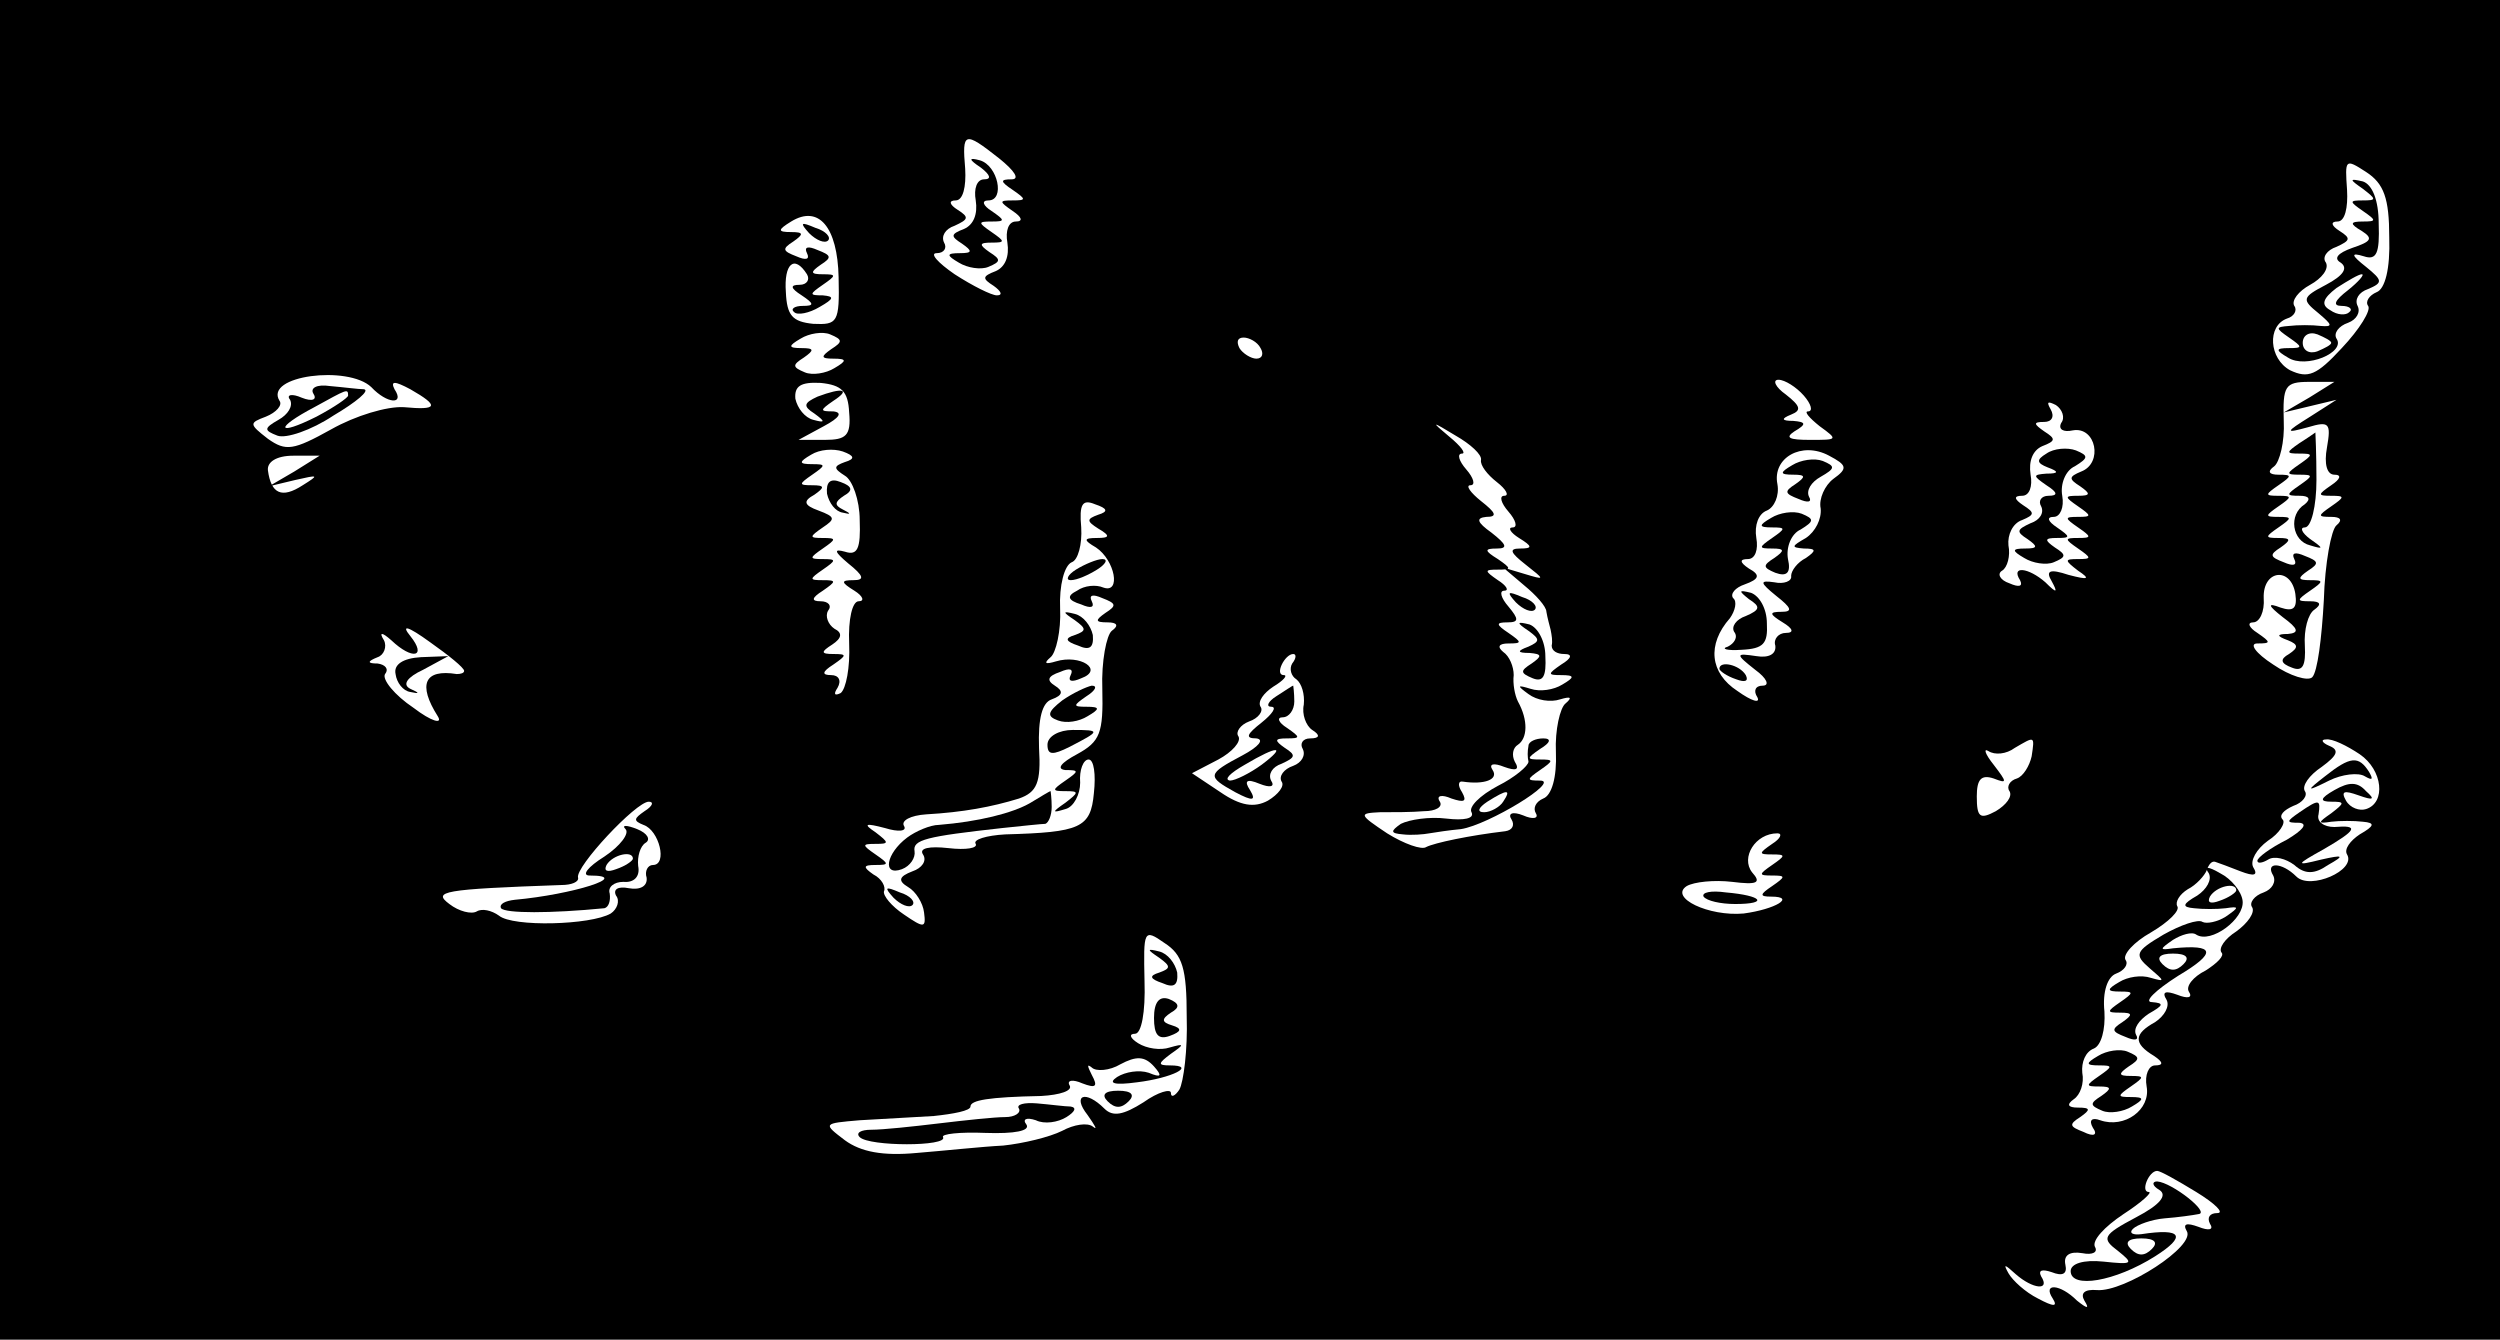 <?xml version="1.0" standalone="no"?>
<!DOCTYPE svg PUBLIC "-//W3C//DTD SVG 20010904//EN"
 "http://www.w3.org/TR/2001/REC-SVG-20010904/DTD/svg10.dtd">
<svg version="1.0" xmlns="http://www.w3.org/2000/svg"
 width="237pt" height="127pt" viewBox="0 0 237 127"
 preserveAspectRatio="xMidYMid meet">

<g transform="translate(0,127) scale(0.1,-0.1)"
fill="#000000" stroke="none">
<path d="M0 635 l0 -635 1185 0 1185 0 0 635 0 635 -1185 0 -1185 0 0 -635z
m947 485 c15 -12 20 -20 12 -20 -11 0 -11 -2 1 -10 13 -9 13 -10 0 -10 -13 0
-13 -1 0 -10 9 -6 10 -10 3 -10 -7 0 -10 -9 -8 -20 2 -13 -2 -23 -11 -27 -13
-5 -13 -7 -2 -14 7 -5 9 -9 3 -9 -5 0 -23 9 -40 20 -16 11 -24 20 -17 20 7 0
10 5 7 10 -3 6 1 13 10 16 13 6 14 8 3 15 -8 5 -9 9 -2 9 7 0 10 13 9 30 -3
35 -1 36 32 10z m1318 -75 c1 -30 -4 -49 -12 -52 -7 -3 -11 -9 -8 -13 3 -4 -8
-22 -25 -40 -24 -26 -32 -29 -49 -21 -20 11 -22 42 -3 49 7 2 10 8 7 12 -3 5
4 14 15 20 11 6 18 15 15 21 -4 5 1 12 10 15 13 6 14 8 3 15 -8 5 -9 9 -2 9 7
0 10 13 9 30 -2 29 -2 30 18 17 17 -11 22 -25 22 -62z m-1470 -38 c1 -43 -1
-45 -24 -44 -20 2 -25 8 -26 30 -2 27 8 36 20 17 3 -5 0 -10 -7 -10 -9 0 -9
-3 2 -10 12 -8 12 -10 1 -10 -8 0 -12 -3 -8 -6 3 -3 14 -1 24 5 14 8 14 10 3
11 -13 0 -13 1 0 10 13 9 13 10 0 10 -12 0 -12 2 -2 9 11 7 10 9 -3 14 -9 4
-13 3 -10 -3 3 -6 -1 -7 -10 -3 -13 5 -14 7 -3 14 10 7 10 9 -2 9 -13 0 -13 2
0 10 26 16 44 -5 45 -53z m-7 -68 c-10 -7 -10 -9 2 -9 13 0 13 -2 1 -9 -8 -5
-21 -7 -28 -4 -12 5 -12 7 -1 14 10 7 10 9 -2 9 -13 0 -13 2 -1 9 8 5 21 7 28
4 12 -5 12 -7 1 -14z m407 1 c3 -5 2 -10 -4 -10 -5 0 -13 5 -16 10 -3 6 -2 10
4 10 5 0 13 -4 16 -10z m-843 -37 c15 -16 32 -17 22 -2 -4 8 0 8 15 0 28 -16
26 -20 -6 -17 -16 1 -46 -8 -69 -21 -36 -20 -43 -21 -60 -9 -18 14 -18 15 -2
21 10 4 16 11 13 15 -15 24 65 34 87 13z m453 -24 c2 -22 -3 -26 -23 -26 l-25
0 24 13 c15 8 18 13 9 14 -13 0 -13 1 0 10 17 11 9 13 -15 4 -13 -6 -14 -9 -3
-16 11 -8 10 -9 -1 -6 -8 2 -15 11 -17 20 -1 12 5 16 24 15 20 -2 26 -8 27
-28z m905 16 c7 -8 9 -15 4 -15 -4 0 1 -6 11 -14 18 -13 17 -13 -9 -13 -20 0
-24 2 -15 8 12 7 11 9 -1 10 -11 0 -12 2 -2 6 10 4 9 8 -5 19 -10 7 -13 14 -7
14 6 0 17 -7 24 -15z m479 -2 l-24 -14 25 6 25 6 -25 -16 c-24 -15 -24 -16 -2
-10 20 6 22 4 18 -19 -3 -16 0 -26 7 -26 7 0 6 -4 -3 -10 -13 -9 -13 -10 0
-10 13 0 13 -1 0 -10 -13 -9 -13 -10 0 -10 9 0 11 -3 5 -8 -5 -4 -11 -36 -12
-71 -2 -36 -6 -68 -11 -73 -4 -4 -21 1 -37 12 -17 11 -23 20 -15 20 13 0 13 1
0 10 -8 5 -10 10 -4 10 6 0 11 10 10 23 -1 27 26 30 30 4 2 -14 -2 -17 -14
-13 -13 5 -12 2 2 -9 15 -11 16 -15 5 -16 -11 0 -11 -2 0 -6 10 -4 10 -7 1
-13 -9 -5 -8 -9 3 -13 10 -4 13 2 12 21 -1 15 3 30 9 34 7 5 6 8 -4 8 -13 0
-13 1 0 10 13 9 13 10 0 10 -12 0 -12 2 -2 9 11 7 10 9 -3 14 -9 4 -13 3 -10
-3 3 -6 -1 -7 -10 -3 -13 5 -14 7 -3 14 10 7 10 9 -2 9 -13 0 -13 1 0 10 13 9
13 10 0 10 -13 0 -13 1 0 10 13 9 13 10 0 10 -13 0 -13 1 0 10 13 9 13 10 0
10 -9 0 -11 3 -4 8 5 4 10 23 9 43 -1 33 1 37 24 37 l24 0 -24 -15z m-235 -24
c-3 -6 2 -9 11 -7 22 4 29 -31 8 -39 -12 -5 -12 -7 -1 -14 10 -7 10 -9 -2 -9
-13 0 -13 -1 0 -10 13 -9 13 -10 0 -10 -13 0 -13 -1 0 -10 13 -9 13 -10 0 -10
-13 0 -13 -1 0 -10 13 -9 13 -10 0 -10 -13 0 -13 -1 0 -11 12 -8 10 -9 -9 -4
-18 6 -22 4 -16 -6 6 -11 5 -12 -6 -1 -16 14 -33 16 -24 2 3 -6 -1 -7 -10 -3
-9 3 -12 9 -7 12 5 3 8 14 6 24 -1 10 4 21 13 24 12 5 12 7 1 14 -9 6 -9 9 -1
9 7 0 10 9 8 20 -2 13 2 23 11 27 13 5 13 7 2 14 -10 7 -11 9 0 9 7 0 10 5 6
12 -4 7 -3 8 5 4 6 -4 9 -12 5 -17z m-550 -35 c-1 -5 6 -14 15 -21 9 -7 12
-13 7 -13 -5 0 -3 -7 4 -15 7 -8 9 -15 4 -15 -5 0 -2 -5 6 -10 13 -8 13 -10 1
-10 -11 0 -9 -4 5 -15 19 -15 19 -15 -1 -9 l-20 6 20 -17 c11 -9 21 -20 21
-25 1 -6 3 -13 4 -17 1 -5 2 -11 1 -15 0 -5 5 -8 12 -8 8 0 7 -4 -3 -10 -13
-9 -13 -10 0 -10 13 0 13 -2 1 -9 -8 -5 -21 -7 -30 -4 -13 4 -13 3 -2 -5 8 -6
21 -8 30 -5 10 3 12 2 5 -4 -5 -4 -10 -25 -9 -46 1 -24 -4 -41 -12 -44 -7 -3
-10 -9 -7 -14 3 -5 -3 -6 -12 -2 -10 4 -15 2 -11 -4 3 -5 1 -10 -6 -11 -34 -4
-67 -11 -75 -15 -4 -3 -21 3 -37 13 -27 18 -27 19 -7 20 12 0 31 0 42 1 11 0
18 4 15 9 -4 6 2 7 11 3 12 -4 15 -3 10 6 -4 6 -4 11 1 10 20 -3 34 2 28 11
-4 6 1 7 11 3 11 -4 15 -3 10 5 -3 6 -2 13 3 16 9 6 10 23 0 41 -3 6 -5 17 -4
25 0 8 -4 18 -10 22 -6 5 -4 8 5 8 13 0 13 1 0 10 -12 8 -12 10 -1 10 11 0 11
3 1 15 -7 8 -9 15 -4 15 5 0 2 5 -6 10 -13 9 -13 10 0 10 13 0 13 1 0 10 -13
8 -13 10 -1 10 11 0 9 4 -5 15 -14 10 -15 14 -5 15 11 0 9 4 -5 15 -10 8 -15
15 -10 15 5 0 3 7 -4 15 -7 8 -9 15 -4 15 4 0 -1 7 -12 16 -18 15 -17 15 6 1
14 -8 25 -18 24 -23z m-603 -2 c-11 -4 -11 -6 0 -13 7 -4 14 -23 14 -42 1 -27
-2 -34 -14 -30 -11 3 -10 0 3 -11 15 -12 16 -16 5 -16 -12 0 -12 -2 1 -10 8
-5 10 -10 4 -10 -6 0 -10 -17 -9 -40 1 -23 -3 -43 -8 -47 -6 -3 -7 -1 -3 5 4
7 1 12 -6 12 -9 0 -9 3 2 10 13 9 13 10 0 10 -12 0 -12 2 -1 9 9 6 10 11 2 15
-6 4 -9 12 -6 17 4 5 0 9 -7 9 -9 0 -9 3 2 10 13 9 13 10 0 10 -13 0 -13 1 0
10 13 9 13 10 0 10 -13 0 -13 1 0 10 13 9 13 10 0 10 -13 0 -13 1 0 10 12 8
12 10 -4 16 -14 5 -15 9 -4 15 10 7 10 9 -2 9 -13 0 -13 1 0 10 13 9 13 10 0
10 -13 0 -13 2 -1 9 8 5 21 6 30 3 11 -4 12 -7 2 -10z m937 -16 c-8 -6 -14
-19 -12 -28 1 -10 -5 -22 -14 -28 -14 -8 -14 -9 -2 -10 12 0 12 -2 2 -9 -8 -4
-14 -12 -14 -17 1 -5 -7 -8 -16 -6 -14 2 -14 0 2 -13 14 -11 16 -15 5 -15 -12
0 -12 -2 1 -10 10 -6 11 -10 3 -10 -7 0 -12 -6 -10 -12 1 -8 -6 -12 -18 -10
-20 3 -20 2 -1 -13 11 -8 14 -15 7 -15 -7 0 -9 -5 -5 -11 3 -6 -5 -4 -19 6
-26 17 -29 44 -7 69 5 7 7 16 3 19 -3 4 2 10 11 13 14 5 15 9 4 15 -9 6 -9 9
-1 9 7 0 10 9 8 20 -2 12 2 23 10 26 7 3 12 14 10 25 -5 25 23 41 49 27 17 -9
18 -12 4 -22z m-1459 7 l-24 -14 25 6 c22 5 23 5 7 -5 -20 -13 -30 -8 -33 14
-1 8 8 14 24 14 l25 0 -24 -15z m762 -41 c-11 -4 -11 -6 0 -13 12 -7 11 -9 -1
-9 -13 0 -13 -2 -1 -9 18 -12 24 -44 7 -38 -7 3 -18 2 -25 -3 -10 -5 -9 -9 4
-13 9 -4 13 -3 10 3 -3 6 1 7 10 3 13 -5 14 -7 3 -14 -10 -7 -10 -9 2 -9 9 0
11 -3 4 -8 -5 -4 -10 -29 -9 -55 1 -42 -2 -50 -24 -62 -15 -8 -20 -14 -11 -15
13 0 13 -1 0 -10 -13 -9 -13 -10 0 -10 13 0 13 -1 0 -11 -13 -9 -13 -10 0 -6
8 2 14 14 14 25 -1 12 3 22 8 22 5 0 7 -14 5 -32 -3 -33 -13 -37 -84 -39 -18
-1 -31 -5 -28 -9 2 -4 -9 -6 -26 -4 -18 2 -28 0 -24 -6 4 -6 -1 -13 -10 -16
-13 -5 -14 -9 -4 -15 7 -4 14 -15 15 -24 2 -15 0 -15 -19 -2 -12 8 -20 18 -19
22 2 4 -2 12 -10 16 -10 7 -10 9 2 9 13 0 13 1 0 10 -13 9 -13 10 0 10 13 0
13 1 0 11 -12 8 -10 9 9 4 13 -4 21 -3 18 2 -3 5 6 10 21 11 35 2 62 7 88 15
17 6 21 15 19 48 -1 28 3 43 12 46 11 4 11 8 3 13 -8 5 -7 9 5 13 9 4 13 3 10
-3 -3 -6 1 -7 10 -3 22 8 -1 23 -24 16 -10 -3 -12 -2 -5 4 5 4 10 25 9 46 -1
22 4 41 11 44 6 2 10 17 9 33 -2 22 1 27 13 22 12 -4 13 -7 3 -10z m-601 -148
c0 -2 -3 -3 -7 -3 -31 5 -37 -10 -18 -40 5 -8 -6 -5 -23 8 -18 12 -30 27 -27
32 4 5 0 9 -7 10 -10 0 -10 2 0 6 6 2 9 10 6 16 -5 8 -2 8 7 0 20 -19 34 -16
18 4 -9 11 -3 10 19 -6 17 -12 32 -24 32 -27z m785 7 c-3 -5 -1 -12 4 -15 5
-4 8 -14 7 -24 -2 -9 2 -20 8 -24 8 -5 7 -8 -2 -8 -7 0 -10 -5 -7 -10 3 -6 -1
-13 -9 -16 -9 -3 -14 -10 -11 -15 3 -4 -3 -12 -13 -18 -13 -7 -26 -5 -45 8
l-27 18 25 13 c13 7 22 17 19 22 -3 4 2 11 10 14 9 3 14 10 11 14 -3 5 3 13
12 19 10 6 14 11 10 11 -9 0 1 20 9 20 3 0 3 -4 -1 -9z m701 -88 c-2 -9 -8
-19 -14 -21 -7 -2 -10 -8 -7 -12 3 -5 -3 -13 -13 -19 -15 -8 -18 -6 -18 14 0
16 4 21 16 17 13 -5 13 -4 0 13 -8 10 -10 16 -5 13 6 -4 17 -3 25 3 19 11 19
12 16 -8z m311 2 c22 -15 25 -46 6 -52 -6 -2 -15 1 -19 8 -5 9 -2 10 12 5 14
-5 16 -4 7 4 -8 9 -16 9 -30 1 -14 -8 -14 -11 -3 -11 13 0 13 -1 0 -11 -13 -9
-13 -10 0 -8 8 1 22 1 30 0 12 -1 11 -4 -3 -12 -9 -6 -15 -14 -12 -19 9 -15
-35 -34 -48 -21 -14 14 -30 14 -22 1 3 -6 -1 -13 -9 -16 -9 -3 -14 -10 -11
-14 3 -5 -4 -15 -15 -23 -11 -7 -17 -16 -14 -20 3 -3 -4 -10 -15 -17 -12 -6
-19 -15 -16 -20 4 -6 -1 -7 -11 -3 -11 4 -15 3 -10 -5 3 -6 -2 -15 -11 -21
-20 -11 -21 -20 -1 -32 9 -6 9 -9 1 -9 -6 0 -10 -9 -8 -20 4 -22 -21 -40 -44
-32 -8 3 -11 0 -7 -7 5 -7 1 -9 -9 -4 -13 5 -14 7 -3 14 10 7 10 9 -2 9 -10 0
-11 3 -4 8 6 4 10 15 8 25 -1 10 3 20 11 23 7 3 11 18 10 35 -2 19 3 33 11 36
8 3 12 9 9 13 -3 5 8 17 24 26 17 10 28 21 25 25 -2 4 2 11 10 16 8 4 16 13
18 18 2 6 5 9 8 8 3 -1 14 -5 24 -9 13 -5 17 -4 12 4 -3 6 3 17 14 25 11 7 17
17 14 20 -4 4 1 9 10 13 9 3 14 10 11 14 -3 5 4 15 16 23 15 11 17 16 7 20 -7
3 -8 6 -3 6 6 1 20 -6 32 -14z m-1626 -54 c-10 -7 -11 -9 -1 -13 15 -5 23 -38
9 -38 -5 0 -8 -6 -6 -12 1 -8 -6 -12 -17 -10 -10 2 -15 -1 -12 -7 4 -5 1 -13
-5 -17 -19 -11 -93 -13 -106 -2 -7 5 -16 7 -21 4 -5 -3 -17 0 -26 7 -16 12 -7
14 106 18 10 0 17 3 16 7 -3 10 55 72 67 72 5 0 4 -4 -4 -9z m1069 -31 c-13
-9 -13 -10 0 -10 13 0 13 -1 0 -10 -13 -9 -13 -10 0 -10 13 0 13 -1 0 -10 -12
-8 -12 -10 -1 -10 24 0 4 -12 -26 -16 -33 -3 -71 15 -54 26 7 4 26 6 43 4 24
-3 28 -1 19 9 -11 14 3 37 24 37 5 0 3 -5 -5 -10z m-555 -164 c1 -31 -3 -62
-7 -69 -4 -6 -8 -8 -8 -3 0 4 -12 1 -26 -9 -19 -12 -29 -14 -37 -6 -18 18 -31
13 -16 -6 7 -10 10 -15 5 -11 -5 4 -18 2 -29 -4 -12 -6 -37 -12 -56 -14 -20
-1 -57 -5 -82 -7 -32 -3 -53 1 -68 12 -21 16 -21 16 14 19 19 1 51 3 70 4 19
2 35 5 35 9 0 6 17 9 67 10 18 1 30 5 27 10 -3 5 3 6 12 2 13 -5 15 -3 9 8 -4
8 -5 11 0 7 4 -4 17 -3 27 3 15 8 23 8 32 -2 8 -9 7 -11 -5 -6 -9 3 -22 1 -30
-4 -9 -6 -3 -8 19 -5 33 4 57 16 31 16 -12 0 -11 2 1 11 13 9 13 10 -1 6 -9
-3 -22 -1 -30 4 -8 5 -9 9 -3 9 6 0 10 20 9 50 -1 48 -1 50 19 36 17 -11 21
-24 21 -70z m957 -166 c18 -11 27 -20 20 -20 -7 0 -10 -4 -7 -10 4 -6 -1 -7
-11 -3 -11 4 -15 3 -11 -4 9 -14 -59 -58 -85 -56 -12 1 -16 -3 -12 -10 5 -8 3
-8 -7 0 -16 16 -33 17 -23 2 5 -8 1 -8 -14 0 -12 6 -24 17 -28 24 -5 9 -4 9 7
-1 16 -14 33 -16 24 -2 -3 6 1 7 10 4 10 -4 15 -2 13 7 -2 9 4 13 16 11 10 -2
15 1 12 6 -3 6 9 19 27 31 17 11 28 21 24 21 -8 0 0 20 8 20 3 0 19 -9 37 -20z"/>
<path d="M930 1111 c9 -7 10 -11 3 -11 -7 0 -10 -9 -8 -20 2 -13 -2 -23 -11
-27 -13 -5 -13 -7 -2 -14 10 -7 10 -9 -2 -9 -13 0 -13 -2 -1 -9 8 -5 21 -7 28
-4 12 5 12 7 1 14 -10 7 -10 9 2 9 13 0 13 1 0 10 -13 9 -13 10 0 10 13 0 13
1 0 10 -8 5 -10 10 -3 10 16 0 9 33 -8 38 -11 3 -11 1 1 -7z"/>
<path d="M2240 1091 c13 -10 13 -11 0 -11 -13 0 -13 -1 0 -10 13 -9 13 -10 0
-10 -12 0 -13 -2 -1 -9 11 -7 9 -10 -9 -16 -14 -5 -18 -10 -11 -14 7 -5 3 -12
-14 -21 -23 -12 -23 -14 -7 -27 13 -11 14 -13 2 -12 -8 1 -22 1 -30 0 -13 -1
-13 -2 0 -11 13 -9 13 -10 0 -10 -13 0 -13 -2 -1 -9 17 -11 55 5 46 18 -3 5 2
12 11 15 8 3 12 10 9 16 -3 6 1 13 10 16 14 6 14 8 -2 21 -14 11 -15 14 -2 10
12 -4 15 3 14 31 0 22 -6 37 -15 40 -13 3 -13 2 0 -7z m-14 -96 c-13 -10 -15
-15 -6 -15 7 0 11 -3 7 -6 -3 -3 -11 -3 -18 2 -9 5 -7 11 6 21 11 7 21 13 24
13 3 0 -3 -7 -13 -15z m-16 -50 c0 -2 -6 -5 -13 -8 -8 -3 -14 1 -14 8 0 7 6
11 14 8 7 -3 13 -6 13 -8z"/>
<path d="M767 1049 c7 -7 15 -10 18 -7 3 3 -2 9 -12 12 -14 6 -15 5 -6 -5z"/>
<path d="M297 897 c4 -6 -1 -8 -11 -4 -9 4 -15 3 -11 -2 3 -6 -2 -14 -11 -19
-14 -8 -14 -10 -1 -15 8 -3 32 5 53 19 22 13 35 24 29 25 -5 0 -20 2 -32 3
-13 2 -19 -2 -16 -7z m33 -2 c0 -2 -13 -11 -30 -20 -38 -19 -40 -11 -2 9 31
17 32 18 32 11z"/>
<path d="M2180 850 c-13 -9 -13 -10 0 -10 13 0 13 -1 0 -10 -13 -9 -13 -10 0
-10 13 0 13 -1 0 -10 -13 -9 -13 -10 0 -10 9 0 11 -3 5 -8 -16 -10 -12 -35 5
-39 13 -4 13 -3 0 6 -8 6 -10 11 -5 11 6 0 11 20 11 45 0 25 -1 45 -1 45 0 0
-7 -5 -15 -10z"/>
<path d="M1940 840 c-10 -6 -9 -9 1 -13 11 -4 11 -6 -1 -6 -13 -1 -13 -2 0
-11 11 -7 11 -10 2 -10 -7 0 -10 -5 -7 -10 3 -6 -1 -13 -10 -16 -13 -6 -14 -8
-3 -15 10 -7 10 -9 -2 -9 -13 0 -13 -2 -1 -9 8 -5 21 -7 28 -4 12 5 12 7 1 14
-10 7 -10 9 2 9 13 0 13 1 0 10 -9 6 -10 10 -3 10 6 0 10 9 8 20 -2 11 3 24
12 28 13 8 13 10 1 15 -8 3 -21 2 -28 -3z"/>
<path d="M1437 699 c7 -7 15 -10 18 -7 3 3 -2 9 -12 12 -14 6 -15 5 -6 -5z"/>
<path d="M1449 672 c11 -8 11 -10 0 -15 -11 -4 -11 -6 1 -6 12 -1 12 -3 2 -10
-11 -7 -11 -9 1 -14 10 -4 13 2 12 21 0 14 -7 27 -15 30 -12 3 -13 2 -1 -6z"/>
<path d="M1449 563 c-1 -5 -1 -11 0 -15 0 -4 -13 -15 -29 -23 -17 -9 -28 -20
-25 -25 3 -6 -7 -8 -24 -6 -16 2 -35 -1 -43 -5 -10 -7 -10 -9 2 -10 8 -1 20 0
25 1 6 1 19 3 30 4 26 4 95 46 75 46 -13 0 -13 1 0 10 13 9 13 10 0 10 -13 0
-13 1 0 10 10 6 11 10 3 10 -7 0 -14 -3 -14 -7z m-24 -53 c-3 -5 -12 -10 -18
-10 -7 0 -6 4 3 10 19 12 23 12 15 0z"/>
<path d="M784 802 c2 -9 8 -17 15 -18 8 -2 8 -1 0 3 -8 4 -8 7 1 13 9 5 8 9
-3 13 -10 4 -14 0 -13 -11z"/>
<path d="M1699 829 c-12 -7 -12 -9 1 -9 12 0 12 -2 2 -9 -11 -7 -10 -9 3 -14
9 -4 13 -3 10 2 -3 6 2 14 11 19 14 8 14 10 2 15 -8 3 -21 1 -29 -4z"/>
<path d="M1679 779 c-12 -7 -12 -9 1 -9 13 0 13 -1 0 -10 -13 -9 -13 -10 0
-10 12 0 12 -2 2 -9 -11 -7 -11 -9 1 -14 11 -4 15 0 12 13 -2 11 3 24 12 28
13 8 13 10 1 15 -8 3 -21 1 -29 -4z"/>
<path d="M1658 702 c11 -7 11 -10 -3 -16 -9 -3 -14 -10 -11 -15 4 -5 0 -11 -6
-14 -7 -2 -1 -4 13 -3 21 1 25 6 24 25 0 14 -7 26 -15 29 -12 3 -12 2 -2 -6z"/>
<path d="M1630 636 c0 -2 7 -7 16 -10 8 -3 12 -2 9 4 -6 10 -25 14 -25 6z"/>
<path d="M1020 730 c-8 -5 -10 -10 -5 -10 6 0 17 5 25 10 8 5 11 10 5 10 -5 0
-17 -5 -25 -10z"/>
<path d="M1019 682 c11 -8 11 -10 0 -14 -10 -3 -9 -6 3 -10 11 -5 15 -2 14 10
-2 9 -9 18 -17 20 -12 3 -12 2 0 -6z"/>
<path d="M1007 606 c-14 -11 -15 -15 -4 -19 8 -3 20 -1 28 4 12 7 12 9 -1 9
-13 0 -13 1 0 10 8 5 11 10 5 10 -5 -1 -18 -7 -28 -14z"/>
<path d="M993 564 c0 -10 5 -10 21 -2 29 15 30 16 3 16 -13 0 -24 -6 -24 -14z"/>
<path d="M977 509 c-17 -10 -50 -18 -87 -21 -8 0 -22 -6 -30 -12 -20 -15 -24
-37 -5 -30 8 3 13 11 12 17 -2 11 11 14 83 22 19 2 38 4 41 4 3 1 6 8 6 16 0
8 -1 15 -1 15 -1 0 -9 -5 -19 -11z"/>
<path d="M847 419 c7 -7 15 -10 18 -7 3 3 -2 9 -12 12 -14 6 -15 5 -6 -5z"/>
<path d="M375 631 c1 -8 7 -16 14 -17 9 -2 9 -1 0 3 -8 4 -3 11 12 18 l24 13
-26 -1 c-17 -1 -26 -7 -24 -16z"/>
<path d="M1210 610 c-8 -5 -10 -10 -5 -10 6 0 1 -7 -9 -15 -14 -11 -16 -15 -5
-15 8 -1 2 -8 -13 -16 -34 -18 -34 -20 -7 -35 17 -9 20 -8 14 2 -6 9 -3 11 9
6 10 -4 15 -3 11 3 -3 6 1 13 10 16 13 6 14 8 3 15 -10 7 -10 9 2 9 13 0 13 1
0 10 -8 5 -10 10 -4 10 6 0 11 7 11 15 0 8 -1 15 -1 15 -1 0 -8 -5 -16 -10z
m-14 -65 c-11 -8 -25 -15 -30 -15 -6 1 0 7 14 15 32 19 40 18 16 0z"/>
<path d="M2204 534 c-18 -14 -18 -15 4 -4 12 6 28 8 34 4 7 -4 8 -3 4 4 -10
16 -18 15 -42 -4z"/>
<path d="M2180 500 c-13 -9 -13 -10 0 -10 8 -1 3 -7 -12 -16 -16 -8 -28 -17
-28 -20 0 -3 5 -2 10 1 6 4 17 1 25 -5 10 -9 19 -9 32 0 16 9 15 10 -7 5 -24
-6 -24 -5 3 10 31 18 34 23 10 21 -10 0 -17 5 -15 12 2 14 1 15 -18 2z"/>
<path d="M2094 442 c3 -6 -2 -15 -11 -21 -14 -8 -15 -11 -3 -12 8 -1 22 -1 30
0 13 2 13 1 0 -8 -8 -5 -18 -7 -22 -5 -4 3 -21 -3 -37 -12 -27 -16 -28 -19
-13 -32 14 -12 15 -13 1 -9 -9 3 -22 1 -30 -4 -12 -7 -12 -9 1 -9 13 0 13 -1
0 -10 -13 -9 -13 -10 0 -10 12 0 12 -2 2 -9 -11 -7 -10 -9 3 -14 9 -4 13 -3
10 2 -3 6 3 14 12 20 14 8 15 10 3 11 -8 0 3 11 25 25 37 22 35 30 -5 26 -13
-2 -13 -1 0 8 8 5 18 8 22 5 14 -9 46 15 44 32 -1 9 -11 21 -21 26 -12 7 -16
7 -11 0z m26 -16 c0 -2 -7 -7 -16 -10 -8 -3 -12 -2 -9 4 6 10 25 14 25 6z
m-50 -70 c-7 -7 -13 -7 -20 0 -6 6 -3 10 10 10 13 0 16 -4 10 -10z"/>
<path d="M1989 269 c-12 -7 -12 -9 1 -9 13 0 13 -1 0 -10 -13 -9 -13 -10 0
-10 12 0 12 -2 2 -9 -11 -7 -11 -9 1 -14 7 -3 20 -1 28 4 12 7 12 9 -1 9 -13
0 -13 1 0 10 13 9 13 10 0 10 -12 0 -12 2 -2 9 11 7 11 9 -1 14 -7 3 -20 1
-28 -4z"/>
<path d="M593 484 c4 -4 -5 -16 -20 -26 -16 -10 -22 -18 -14 -18 41 0 -16 -18
-71 -23 -9 -1 -15 -4 -13 -8 4 -5 47 -5 98 0 4 1 6 7 5 14 -2 6 4 11 13 11 10
-1 16 5 14 15 -1 9 2 19 7 22 5 3 2 9 -8 13 -10 4 -15 4 -11 0z m7 -28 c0 -2
-7 -7 -16 -10 -8 -3 -12 -2 -9 4 6 10 25 14 25 6z"/>
<path d="M1615 420 c3 -4 16 -7 30 -7 32 0 26 8 -9 11 -14 2 -23 0 -21 -4z"/>
<path d="M1099 362 c11 -8 11 -10 0 -14 -10 -3 -9 -6 3 -10 11 -5 15 -2 14 10
-2 9 -9 18 -17 20 -12 3 -12 2 0 -6z"/>
<path d="M1094 305 c0 -16 4 -21 15 -17 11 4 12 7 2 10 -10 3 -10 6 -1 12 9 5
8 9 -2 13 -9 3 -14 -3 -14 -18z"/>
<path d="M1050 226 c7 -7 13 -7 20 0 6 6 3 10 -10 10 -13 0 -16 -4 -10 -10z"/>
<path d="M966 219 c2 -4 -4 -8 -13 -8 -10 0 -38 -3 -63 -6 -25 -3 -53 -6 -64
-6 -10 0 -15 -3 -11 -7 9 -9 84 -9 79 0 -2 3 16 5 40 4 28 -1 43 2 39 8 -4 5
0 7 9 4 8 -4 21 -2 29 3 8 5 10 9 4 10 -5 0 -20 2 -32 3 -12 1 -20 -1 -17 -5z"/>
<path d="M2047 142 c8 -5 1 -14 -22 -26 -32 -17 -33 -20 -17 -32 15 -12 14
-13 -14 -10 -19 2 -31 -2 -31 -9 0 -17 42 -10 80 14 30 19 26 27 -13 21 -8 -1
-12 1 -8 5 4 4 18 9 30 10 13 1 27 3 32 4 12 1 -25 30 -39 31 -5 0 -5 -4 2 -8z
m-7 -56 c-7 -7 -13 -7 -20 0 -6 6 -3 10 10 10 13 0 16 -4 10 -10z"/>
</g>
</svg>
